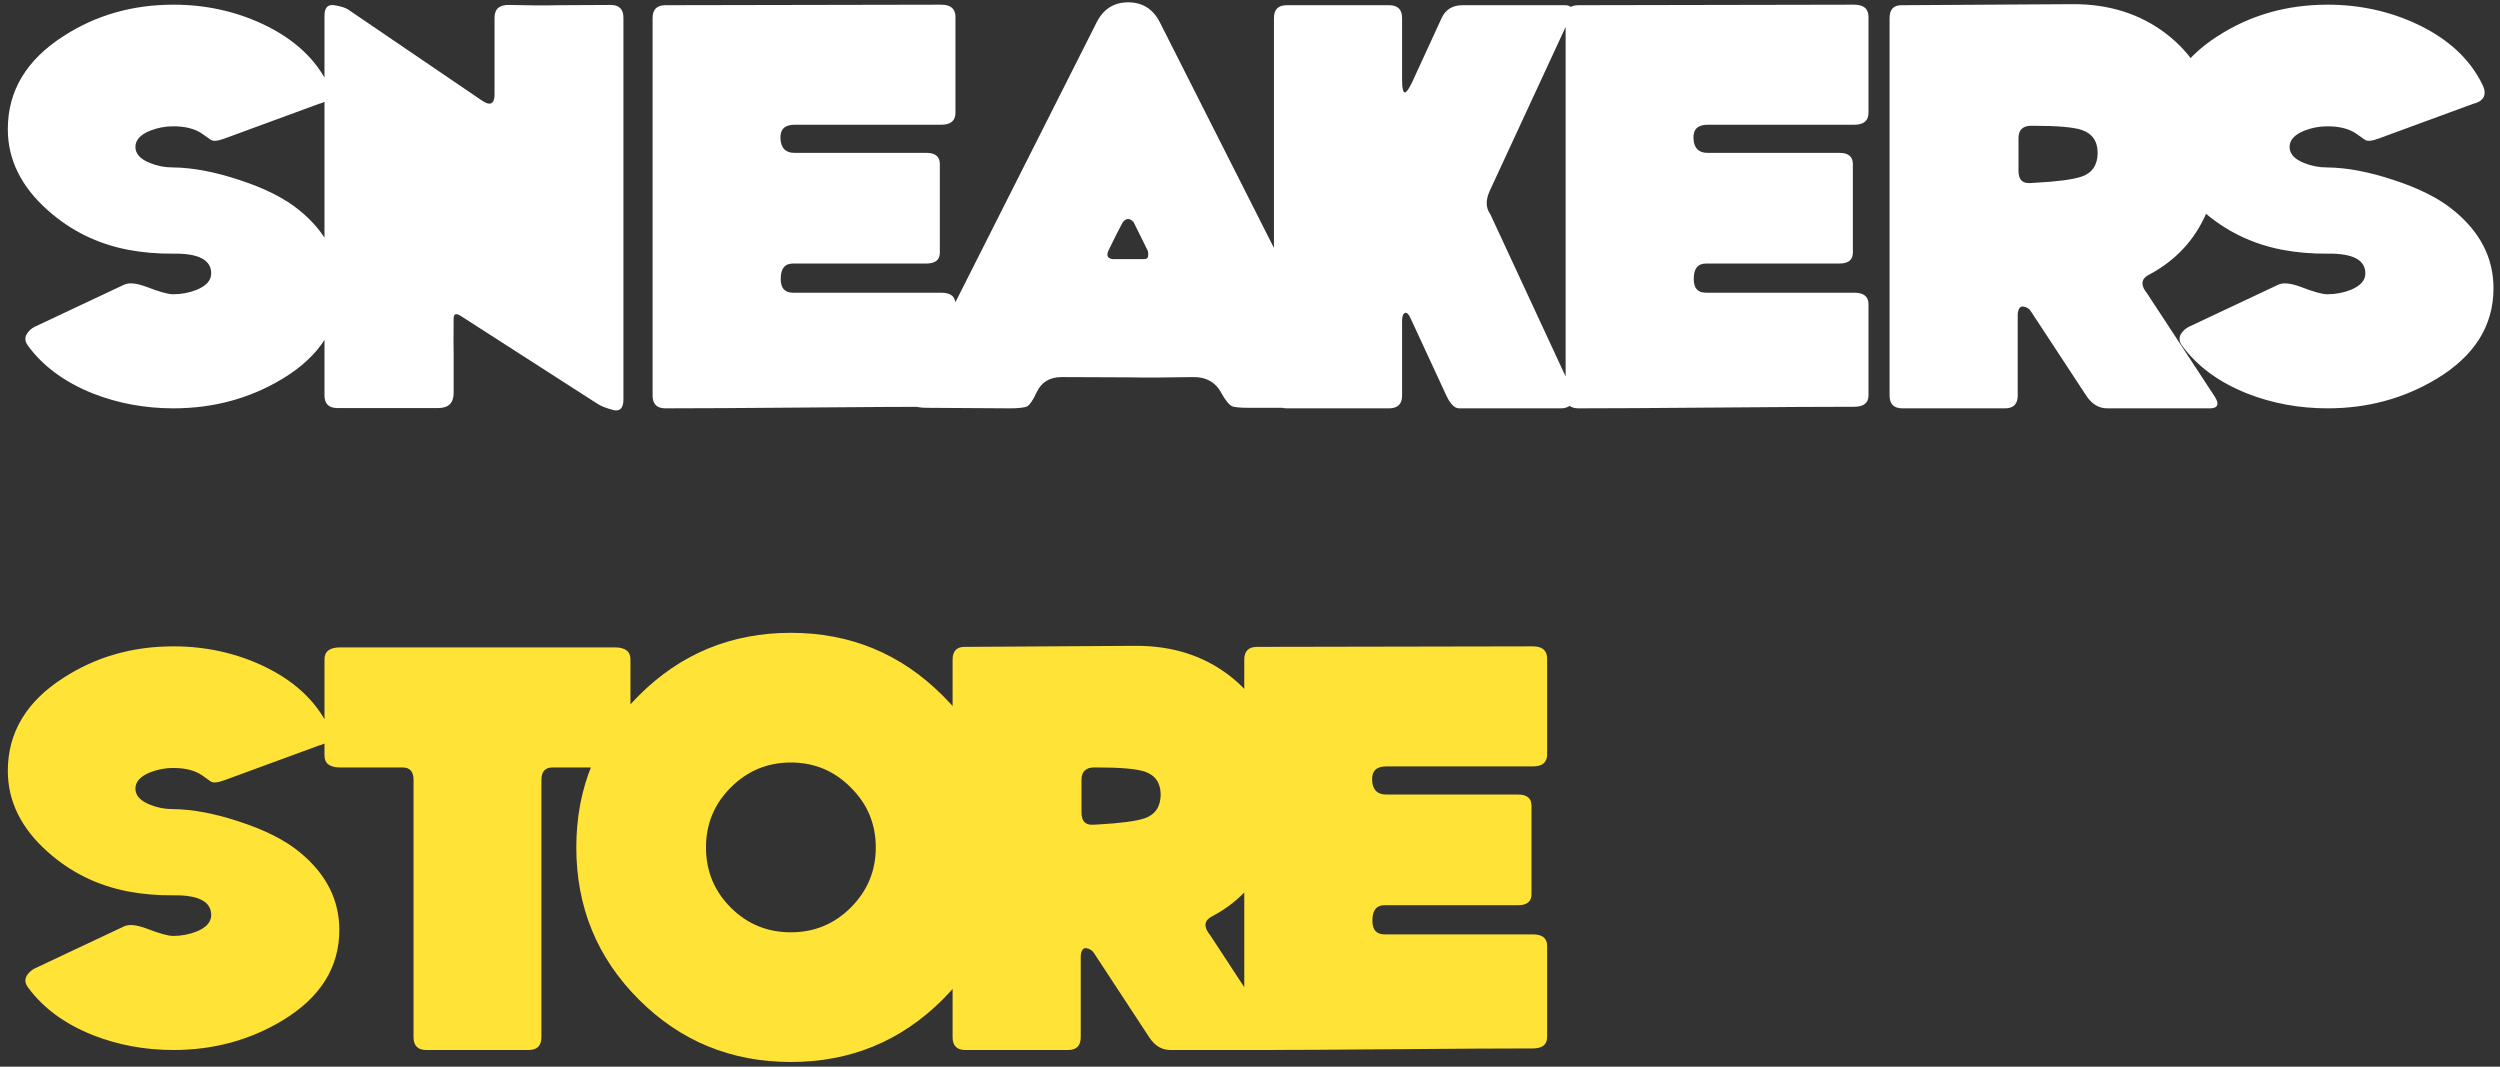 <svg width="300" height="128" viewBox="0 0 300 128" fill="none" xmlns="http://www.w3.org/2000/svg">
<rect x="0" y="0" width="300" height="128" fill="#333333" stroke="none"/>
<path d="M35.906 25.219C39.115 27.823 40.719 30.948 40.719 34.594C40.719 39.094 38.438 42.719 33.875 45.469C29.958 47.823 25.604 49 20.812 49C17.396 49 14.177 48.406 11.156 47.219C7.76 45.865 5.156 43.948 3.344 41.469C3.01 41.01 2.958 40.562 3.188 40.125C3.417 39.729 3.74 39.427 4.156 39.219L14.906 34.156C15.49 33.885 16.396 33.979 17.625 34.438C19.125 35.021 20.177 35.312 20.781 35.312C21.76 35.312 22.698 35.135 23.594 34.781C24.76 34.302 25.344 33.646 25.344 32.812C25.344 31.188 23.833 30.396 20.812 30.438C18.917 30.458 17.094 30.302 15.344 29.969C11.677 29.26 8.469 27.677 5.719 25.219C2.531 22.385 0.938 19.146 0.938 15.5C0.938 10.896 3.177 7.167 7.656 4.312C11.531 1.812 15.917 0.562 20.812 0.562C24.625 0.562 28.188 1.333 31.5 2.875C35.271 4.646 37.906 7.083 39.406 10.188C39.573 10.521 39.656 10.833 39.656 11.125C39.656 11.792 39.188 12.24 38.25 12.469L26.938 16.625C26.104 16.938 25.542 16.979 25.25 16.75C25.042 16.604 24.719 16.375 24.281 16.062C23.427 15.458 22.26 15.156 20.781 15.156C19.823 15.156 18.896 15.333 18 15.688C16.833 16.167 16.25 16.812 16.25 17.625C16.25 18.458 16.833 19.104 18 19.562C18.854 19.917 19.781 20.094 20.781 20.094C23.115 20.115 25.76 20.615 28.719 21.594C31.781 22.594 34.177 23.802 35.906 25.219ZM73.281 0.594C74.302 0.594 74.812 1.104 74.812 2.125V47.906C74.812 48.802 74.521 49.25 73.938 49.25C73.812 49.25 73.677 49.229 73.531 49.188C72.698 48.958 72.094 48.719 71.719 48.469L55.281 37.906C54.719 37.552 54.438 37.656 54.438 38.219C54.417 40.031 54.417 41.521 54.438 42.688V47.156C54.438 48.365 53.812 48.969 52.562 48.969C52.562 48.969 50.552 48.969 46.531 48.969H40.5C39.458 48.969 38.938 48.458 38.938 47.438V1.875C38.938 0.917 39.333 0.5 40.125 0.625C40.938 0.771 41.479 0.938 41.75 1.125L57.781 12.031C58.177 12.302 58.49 12.438 58.719 12.438C59.135 12.438 59.344 12.062 59.344 11.312V2.125C59.344 1.062 59.948 0.552 61.156 0.594C63.406 0.656 65.427 0.667 67.219 0.625C69.24 0.604 71.26 0.594 73.281 0.594ZM79.844 0.625L112.938 0.562C114.083 0.562 114.656 1.052 114.656 2.031V13.531C114.656 14.49 114.083 14.969 112.938 14.969H95.344C94.156 14.969 93.594 15.531 93.656 16.656C93.719 17.781 94.281 18.344 95.344 18.344H111.156C112.24 18.344 112.781 18.792 112.781 19.688V30.312C112.781 31.188 112.24 31.625 111.156 31.625H95.156C94.177 31.625 93.688 32.229 93.688 33.438C93.667 34.562 94.156 35.125 95.156 35.125H112.938C114.083 35.125 114.656 35.583 114.656 36.5V47.438C114.656 48.354 114.083 48.812 112.938 48.812C109.25 48.812 103.729 48.844 96.375 48.906C89.021 48.969 83.51 49 79.844 49C78.823 49 78.312 48.49 78.312 47.469V2.156C78.312 1.135 78.823 0.625 79.844 0.625ZM139.188 2.688L161.656 47.125C161.802 47.417 161.875 47.667 161.875 47.875C161.875 48.583 161.135 48.938 159.656 48.938H149.969C148.844 48.938 148.135 48.875 147.844 48.75C147.469 48.562 147.042 48.031 146.562 47.156C145.854 45.844 144.698 45.208 143.094 45.25C140.135 45.312 137.51 45.323 135.219 45.281C132.615 45.26 130.01 45.25 127.406 45.25C125.969 45.25 124.969 45.854 124.406 47.062C123.969 48 123.594 48.562 123.281 48.75C122.969 48.917 122.26 49 121.156 49L116.188 48.969C115.104 48.969 113.458 48.958 111.25 48.938C109.75 48.938 109 48.573 109 47.844C109 47.594 109.083 47.302 109.25 46.969L131.594 2.688C132.406 1.083 133.667 0.281 135.375 0.281C137.104 0.281 138.375 1.083 139.188 2.688ZM137.688 30C137.312 29.25 136.76 28.135 136.031 26.656C135.802 26.406 135.583 26.281 135.375 26.281C135.146 26.281 134.927 26.417 134.719 26.688C134.302 27.458 133.729 28.594 133 30.094C132.75 30.677 132.917 31.01 133.5 31.094H137.312C137.625 31.094 137.781 30.938 137.781 30.625C137.802 30.354 137.771 30.146 137.688 30ZM166.688 0.625C167.729 0.625 168.25 1.135 168.25 2.156V9.594C168.25 10.594 168.365 11.094 168.594 11.094C168.781 11.073 169.062 10.677 169.438 9.906C170.229 8.177 171.417 5.594 173 2.156C173.479 1.135 174.312 0.625 175.5 0.625H187.812C188.667 0.625 188.854 1.135 188.375 2.156L178.781 22.875C178.26 24 178.281 24.948 178.844 25.719L188.938 47.469C189.125 47.865 189 48.229 188.562 48.562C188.208 48.854 187.812 49 187.375 49H175.094C174.552 49 174.042 48.49 173.562 47.469L169.25 38.156C169.021 37.656 168.792 37.458 168.562 37.562C168.354 37.667 168.25 38 168.25 38.562C168.25 38.562 168.25 40.052 168.25 43.031V47.469C168.25 48.49 167.729 49 166.688 49H154.406C153.385 49 152.875 48.49 152.875 47.469V2.156C152.875 1.135 153.385 0.625 154.406 0.625H166.688ZM189.406 0.625L222.5 0.562C223.646 0.562 224.219 1.052 224.219 2.031V13.531C224.219 14.49 223.646 14.969 222.5 14.969H204.906C203.719 14.969 203.156 15.531 203.219 16.656C203.281 17.781 203.844 18.344 204.906 18.344H220.719C221.802 18.344 222.344 18.792 222.344 19.688V30.312C222.344 31.188 221.802 31.625 220.719 31.625H204.719C203.74 31.625 203.25 32.229 203.25 33.438C203.229 34.562 203.719 35.125 204.719 35.125H222.5C223.646 35.125 224.219 35.583 224.219 36.5V47.438C224.219 48.354 223.646 48.812 222.5 48.812C218.812 48.812 213.292 48.844 205.938 48.906C198.583 48.969 193.073 49 189.406 49C188.385 49 187.875 48.49 187.875 47.469V2.156C187.875 1.135 188.385 0.625 189.406 0.625ZM244.156 15.094H243.75C242.75 15.094 242.24 15.573 242.219 16.531C242.219 16.531 242.219 17.198 242.219 18.531V20.5C242.219 21.521 242.667 22.01 243.562 21.969L244.156 21.938C246.885 21.792 248.771 21.542 249.812 21.188C251.062 20.75 251.698 19.812 251.719 18.375C251.719 16.958 251.083 16.031 249.812 15.594C248.792 15.26 246.906 15.094 244.156 15.094ZM243.719 37.375C243.51 37.042 243.198 36.844 242.781 36.781C242.406 36.74 242.188 37.042 242.125 37.688V47.469C242.125 48.49 241.615 49 240.594 49H228.281C227.26 49 226.75 48.49 226.75 47.469V2.156C226.75 1.135 227.229 0.625 228.188 0.625L248.688 0.5C253.042 0.479 256.771 1.646 259.875 4C263.062 6.417 265.104 9.729 266 13.938C266.271 15.25 266.406 16.552 266.406 17.844C266.406 20.135 265.969 22.438 265.094 24.75C263.74 28.396 261.333 31.135 257.875 32.969C257.354 33.24 257.094 33.583 257.094 34C257.094 34.354 257.281 34.76 257.656 35.219L265.688 47.469C265.958 47.865 266.094 48.188 266.094 48.438C266.094 48.812 265.781 49 265.156 49H252.875C251.854 49 251.01 48.49 250.344 47.469L243.719 37.375ZM294.406 25.219C297.615 27.823 299.219 30.948 299.219 34.594C299.219 39.094 296.938 42.719 292.375 45.469C288.458 47.823 284.104 49 279.312 49C275.896 49 272.677 48.406 269.656 47.219C266.26 45.865 263.656 43.948 261.844 41.469C261.51 41.01 261.458 40.562 261.688 40.125C261.917 39.729 262.24 39.427 262.656 39.219L273.406 34.156C273.99 33.885 274.896 33.979 276.125 34.438C277.625 35.021 278.677 35.312 279.281 35.312C280.26 35.312 281.198 35.135 282.094 34.781C283.26 34.302 283.844 33.646 283.844 32.812C283.844 31.188 282.333 30.396 279.312 30.438C277.417 30.458 275.594 30.302 273.844 29.969C270.177 29.26 266.969 27.677 264.219 25.219C261.031 22.385 259.438 19.146 259.438 15.5C259.438 10.896 261.677 7.167 266.156 4.312C270.031 1.812 274.417 0.562 279.312 0.562C283.125 0.562 286.688 1.333 290 2.875C293.771 4.646 296.406 7.083 297.906 10.188C298.073 10.521 298.156 10.833 298.156 11.125C298.156 11.792 297.688 12.24 296.75 12.469L285.438 16.625C284.604 16.938 284.042 16.979 283.75 16.75C283.542 16.604 283.219 16.375 282.781 16.062C281.927 15.458 280.76 15.156 279.281 15.156C278.323 15.156 277.396 15.333 276.5 15.688C275.333 16.167 274.75 16.812 274.75 17.625C274.75 18.458 275.333 19.104 276.5 19.562C277.354 19.917 278.281 20.094 279.281 20.094C281.615 20.115 284.26 20.615 287.219 21.594C290.281 22.594 292.677 23.802 294.406 25.219ZM35.906 102.219C39.115 104.823 40.719 107.948 40.719 111.594C40.719 116.094 38.438 119.719 33.875 122.469C29.958 124.823 25.604 126 20.812 126C17.396 126 14.177 125.406 11.156 124.219C7.76 122.865 5.156 120.948 3.344 118.469C3.01 118.01 2.958 117.562 3.188 117.125C3.417 116.729 3.74 116.427 4.156 116.219L14.906 111.156C15.49 110.885 16.396 110.979 17.625 111.438C19.125 112.021 20.177 112.312 20.781 112.312C21.76 112.312 22.698 112.135 23.594 111.781C24.76 111.302 25.344 110.646 25.344 109.812C25.344 108.188 23.833 107.396 20.812 107.438C18.917 107.458 17.094 107.302 15.344 106.969C11.677 106.26 8.469 104.677 5.719 102.219C2.531 99.385 0.938 96.146 0.938 92.5C0.938 87.896 3.177 84.167 7.656 81.312C11.531 78.812 15.917 77.562 20.812 77.562C24.625 77.562 28.188 78.333 31.5 79.875C35.271 81.646 37.906 84.083 39.406 87.188C39.573 87.521 39.656 87.833 39.656 88.125C39.656 88.792 39.188 89.24 38.25 89.469L26.938 93.625C26.104 93.938 25.542 93.979 25.25 93.75C25.042 93.604 24.719 93.375 24.281 93.062C23.427 92.458 22.26 92.156 20.781 92.156C19.823 92.156 18.896 92.333 18 92.688C16.833 93.167 16.25 93.812 16.25 94.625C16.25 95.458 16.833 96.104 18 96.562C18.854 96.917 19.781 97.094 20.781 97.094C23.115 97.115 25.76 97.615 28.719 98.594C31.781 99.594 34.177 100.802 35.906 102.219ZM40.812 77.688H73.781C75.031 77.688 75.656 78.167 75.656 79.125V90.656C75.656 91.615 75.031 92.094 73.781 92.094H66.312C65.417 92.094 64.969 92.594 64.969 93.594V124.469C64.969 125.49 64.458 126 63.438 126H51.156C50.135 126 49.625 125.49 49.625 124.469V93.594C49.625 92.594 49.188 92.094 48.312 92.094H40.812C39.562 92.094 38.938 91.615 38.938 90.656V79.125C38.938 78.167 39.562 77.688 40.812 77.688ZM94.906 75.938C102.031 75.938 108.104 78.448 113.125 83.469C118.146 88.49 120.656 94.562 120.656 101.688C120.656 108.833 118.146 114.917 113.125 119.938C108.125 124.938 102.052 127.438 94.906 127.438C87.74 127.438 81.656 124.938 76.656 119.938C71.656 114.938 69.156 108.854 69.156 101.688C69.156 94.542 71.656 88.469 76.656 83.469C81.677 78.448 87.76 75.938 94.906 75.938ZM94.906 91.5C92.094 91.5 89.688 92.5 87.688 94.5C85.708 96.479 84.719 98.875 84.719 101.688C84.719 104.521 85.708 106.927 87.688 108.906C89.667 110.885 92.073 111.875 94.906 111.875C97.719 111.875 100.115 110.885 102.094 108.906C104.094 106.906 105.094 104.5 105.094 101.688C105.094 98.875 104.094 96.479 102.094 94.5C100.115 92.5 97.719 91.5 94.906 91.5ZM131.719 92.094H131.312C130.312 92.094 129.802 92.573 129.781 93.531C129.781 93.531 129.781 94.198 129.781 95.531V97.5C129.781 98.521 130.229 99.01 131.125 98.969L131.719 98.938C134.448 98.792 136.333 98.542 137.375 98.188C138.625 97.75 139.26 96.812 139.281 95.375C139.281 93.958 138.646 93.031 137.375 92.594C136.354 92.26 134.469 92.094 131.719 92.094ZM131.281 114.375C131.073 114.042 130.76 113.844 130.344 113.781C129.969 113.74 129.75 114.042 129.688 114.688V124.469C129.688 125.49 129.177 126 128.156 126H115.844C114.823 126 114.312 125.49 114.312 124.469V79.156C114.312 78.135 114.792 77.625 115.75 77.625L136.25 77.5C140.604 77.479 144.333 78.646 147.438 81C150.625 83.417 152.667 86.729 153.562 90.938C153.833 92.25 153.969 93.552 153.969 94.844C153.969 97.135 153.531 99.438 152.656 101.75C151.302 105.396 148.896 108.135 145.438 109.969C144.917 110.24 144.656 110.583 144.656 111C144.656 111.354 144.844 111.76 145.219 112.219L153.25 124.469C153.521 124.865 153.656 125.188 153.656 125.438C153.656 125.812 153.344 126 152.719 126H140.438C139.417 126 138.573 125.49 137.906 124.469L131.281 114.375ZM150.844 77.625L183.938 77.562C185.083 77.562 185.656 78.052 185.656 79.031V90.531C185.656 91.49 185.083 91.969 183.938 91.969H166.344C165.156 91.969 164.594 92.531 164.656 93.656C164.719 94.781 165.281 95.344 166.344 95.344H182.156C183.24 95.344 183.781 95.792 183.781 96.688V107.312C183.781 108.188 183.24 108.625 182.156 108.625H166.156C165.177 108.625 164.688 109.229 164.688 110.438C164.667 111.562 165.156 112.125 166.156 112.125H183.938C185.083 112.125 185.656 112.583 185.656 113.5V124.438C185.656 125.354 185.083 125.812 183.938 125.812C180.25 125.812 174.729 125.844 167.375 125.906C160.021 125.969 154.51 126 150.844 126C149.823 126 149.312 125.49 149.312 124.469V79.156C149.312 78.135 149.823 77.625 150.844 77.625Z" fill="url(#paint0_linear_121_9)"/>
<defs>
<linearGradient id="paint0_linear_121_9" x1="144" y1="-46" x2="144" y2="169.5" gradientUnits="userSpaceOnUse">
<stop stop-color="white"/>
<stop offset="0.462" stop-color="white"/>
<stop offset="0.529" stop-color="#FFE337"/>
<stop offset="1" stop-color="#FFE337"/>
</linearGradient>
</defs>
</svg>
